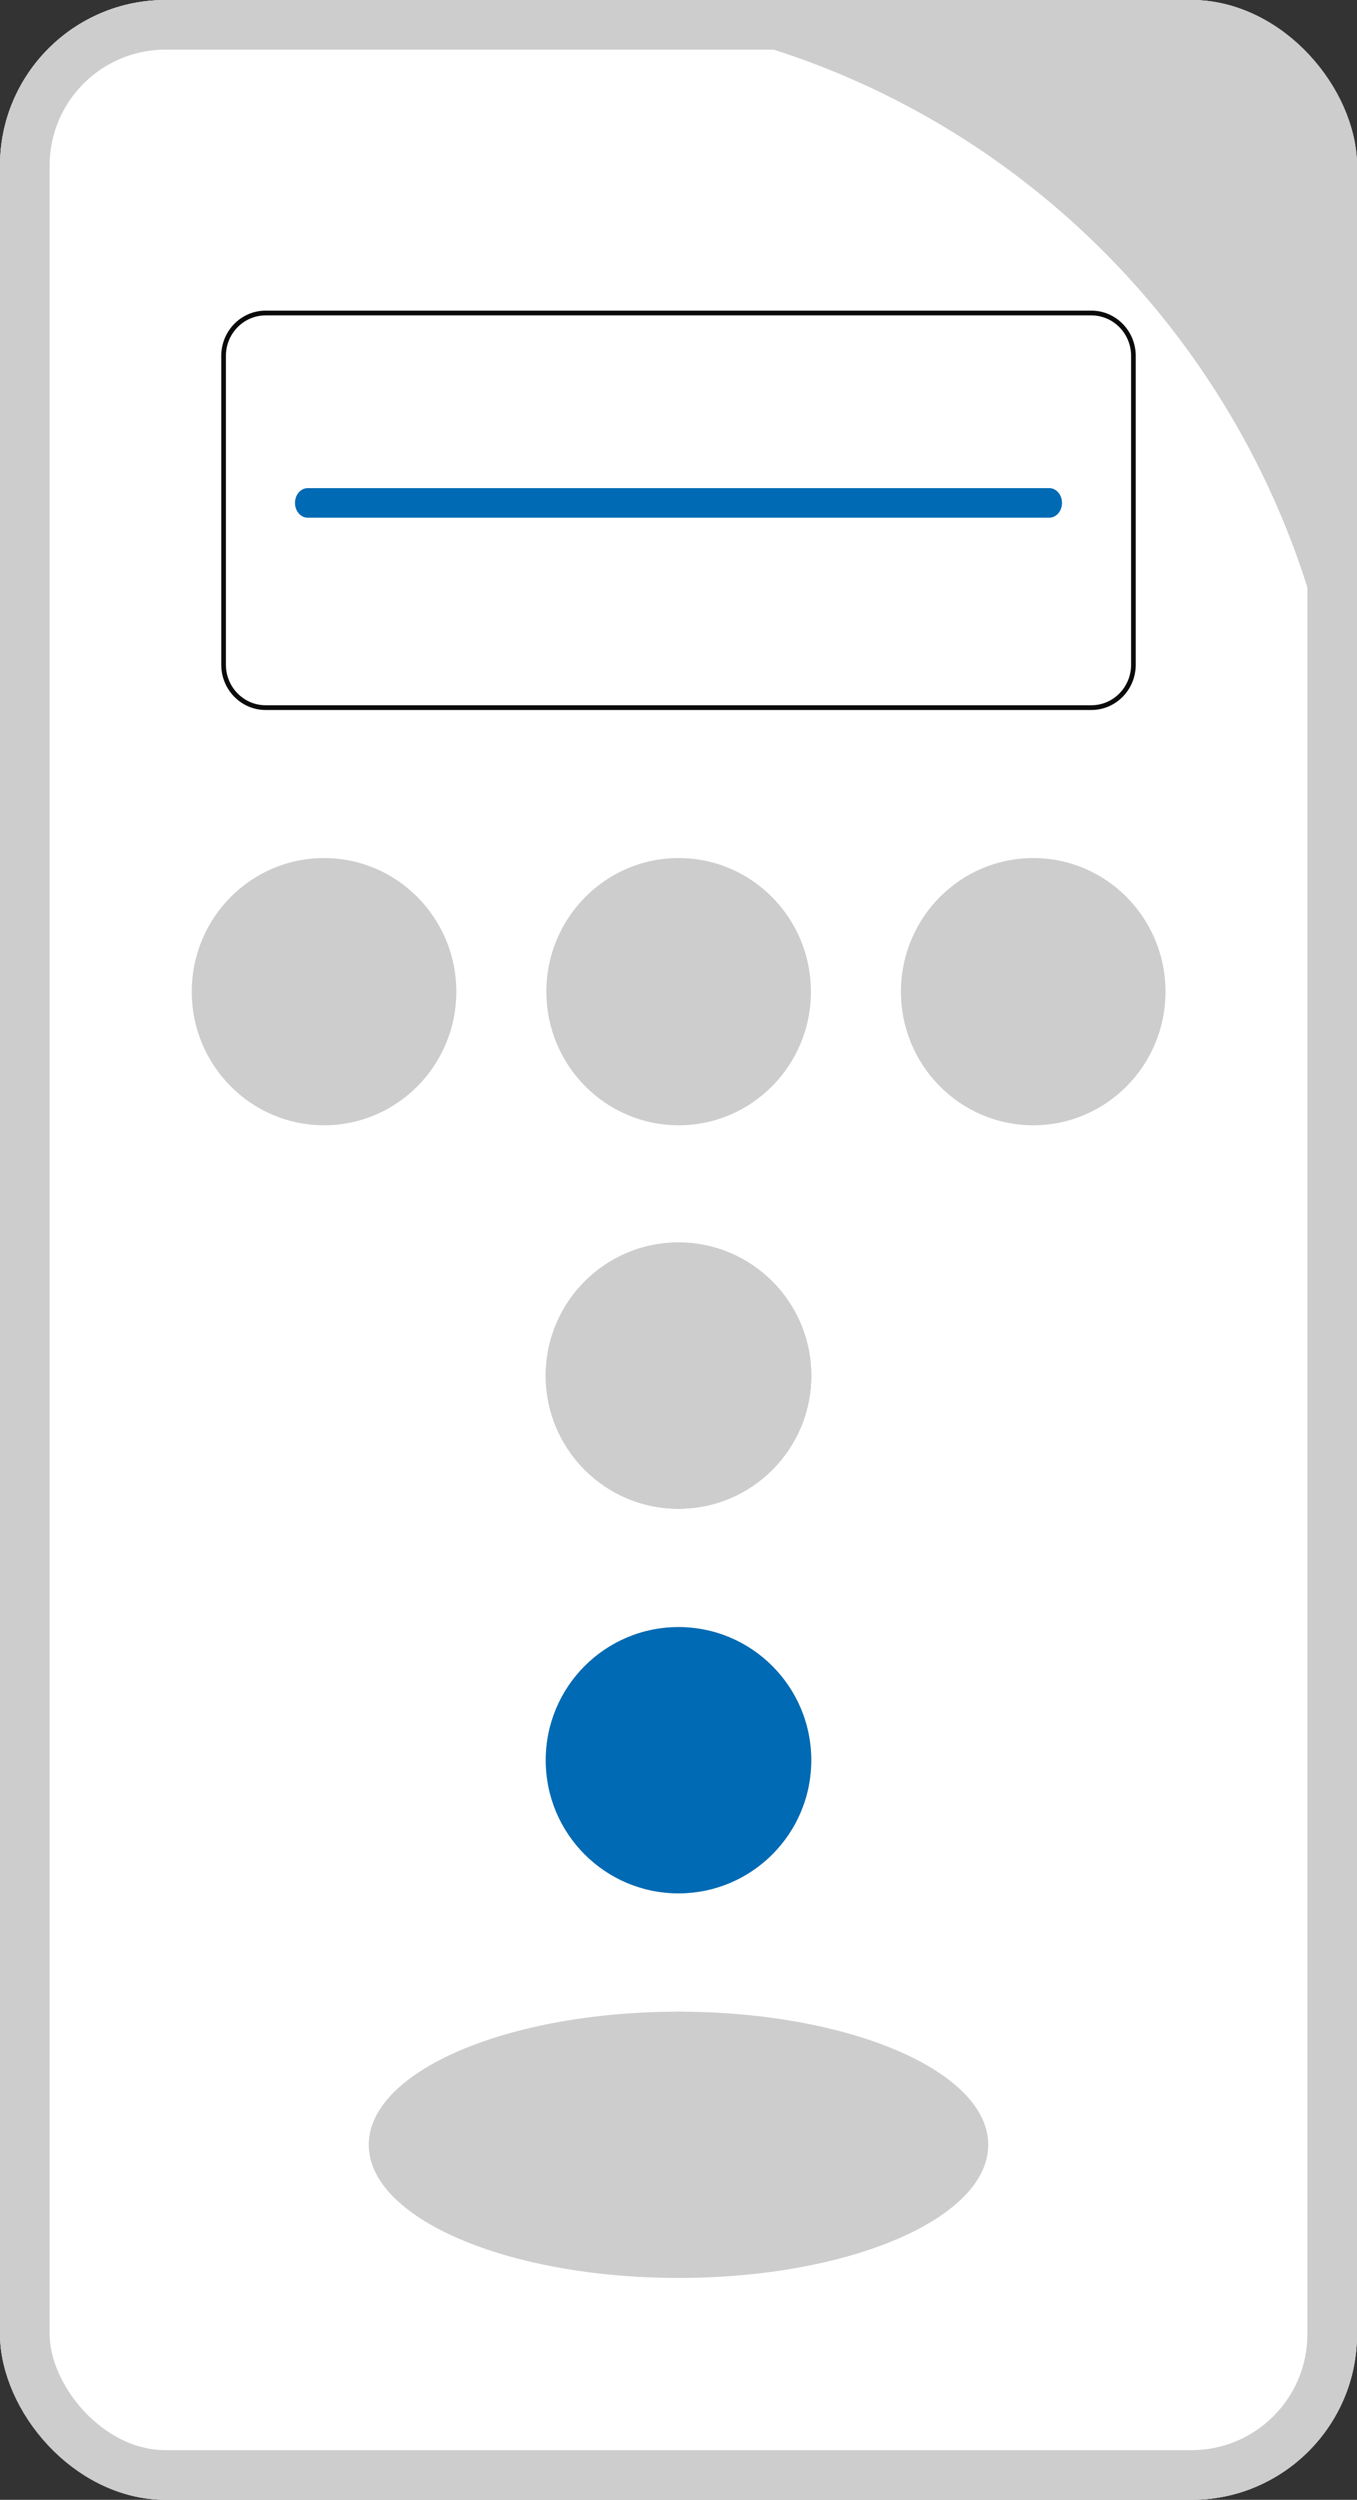 <svg width="82" height="151" fill="none" xmlns="http://www.w3.org/2000/svg"><rect width="100%" height="100%" fill="#333333" stroke="none"/><g clip-path="url(#a)"><rect width="82" height="151" rx="10" fill="#fff"/><path d="M75.425 151H6.575C2.949 151 0 148.024 0 144.367V6.633C0 2.976 2.95 0 6.575 0h68.85C79.051 0 82 2.976 82 6.633v137.734c0 3.657-2.95 6.633-6.575 6.633ZM6.575.673C3.312.673.667 3.34.667 6.633v137.734c0 3.292 2.645 5.96 5.908 5.96h68.85c3.263 0 5.908-2.668 5.908-5.96V50.683c0-27.62-22.192-50.01-49.568-50.01H6.575Z" fill="#CDCDCD"/><path d="M19.58 67.973c4.415 0 7.994-3.614 7.994-8.071 0-4.458-3.579-8.072-7.993-8.072-4.415 0-7.994 3.614-7.994 8.072 0 4.457 3.579 8.07 7.994 8.07Zm42.855 0c4.414 0 7.993-3.614 7.993-8.071 0-4.458-3.579-8.072-7.993-8.072-4.415 0-7.994 3.614-7.994 8.072 0 4.457 3.579 8.07 7.994 8.07Zm-21.427 0c4.415 0 7.994-3.614 7.994-8.071 0-4.458-3.579-8.072-7.994-8.072-4.414 0-7.993 3.614-7.993 8.072 0 4.457 3.579 8.07 7.993 8.07ZM41 91.136c4.43 0 8.022-3.6 8.022-8.041 0-4.442-3.592-8.042-8.022-8.042s-8.022 3.6-8.022 8.042c0 4.44 3.592 8.041 8.022 8.041Z" fill="#CDCDCD"/><path d="M41 91.136c4.43 0 8.022-3.6 8.022-8.041 0-4.442-3.592-8.042-8.022-8.042s-8.022 3.6-8.022 8.042c0 4.44 3.592 8.041 8.022 8.041Z" fill="#CDCDCD"/><path d="M41 91.136c4.43 0 8.022-3.6 8.022-8.041 0-4.442-3.592-8.042-8.022-8.042s-8.022 3.6-8.022 8.042c0 4.44 3.592 8.041 8.022 8.041Zm0 23.231c4.43 0 8.022-3.6 8.022-8.042 0-4.441-3.592-8.041-8.022-8.041s-8.022 3.6-8.022 8.041c0 4.442 3.592 8.042 8.022 8.042Zm0 23.231c4.43 0 8.022-3.601 8.022-8.042s-3.592-8.041-8.022-8.041-8.022 3.6-8.022 8.041c0 4.441 3.592 8.042 8.022 8.042Z" fill="#CDCDCD"/><path d="M41 137.598c10.337 0 18.717-3.601 18.717-8.042s-8.38-8.041-18.717-8.041c-10.337 0-18.717 3.6-18.717 8.041 0 4.441 8.38 8.042 18.717 8.042Zm0-23.231c4.43 0 8.022-3.6 8.022-8.042 0-4.441-3.592-8.041-8.022-8.041s-8.022 3.6-8.022 8.041c0 4.442 3.592 8.042 8.022 8.042Z" fill="#CDCDCD"/><path d="M41 114.367c4.43 0 8.022-3.6 8.022-8.042 0-4.441-3.592-8.041-8.022-8.041s-8.022 3.6-8.022 8.041c0 4.442 3.592 8.042 8.022 8.042Z" fill="#006AB4"/><path d="M65.948 18.763H16.052c-1.48 0-2.682 1.225-2.682 2.732v18.662c0 1.506 1.203 2.73 2.682 2.73h49.896c1.48 0 2.682-1.224 2.682-2.73V21.495c0-1.507-1.203-2.732-2.682-2.732Zm2.4 21.393c0 1.349-1.076 2.444-2.4 2.444H16.052c-1.324 0-2.4-1.095-2.4-2.444V21.495c0-1.349 1.076-2.444 2.4-2.444h49.896c1.324 0 2.4 1.095 2.4 2.444v18.662Z" fill="#0B0B0B"/><path d="M63.405 29.485h-44.81c-.425 0-.769.4-.769.894 0 .493.344.893.769.893h44.81c.425 0 .769-.4.769-.893 0-.494-.344-.894-.769-.894Z" fill="#006AB4"/></g><rect x="1.5" y="1.5" width="79" height="148" rx="8.5" stroke="#CDCDCD" stroke-width="3"/><defs><clipPath id="a"><rect width="82" height="151" rx="10" fill="#fff"/></clipPath></defs></svg>